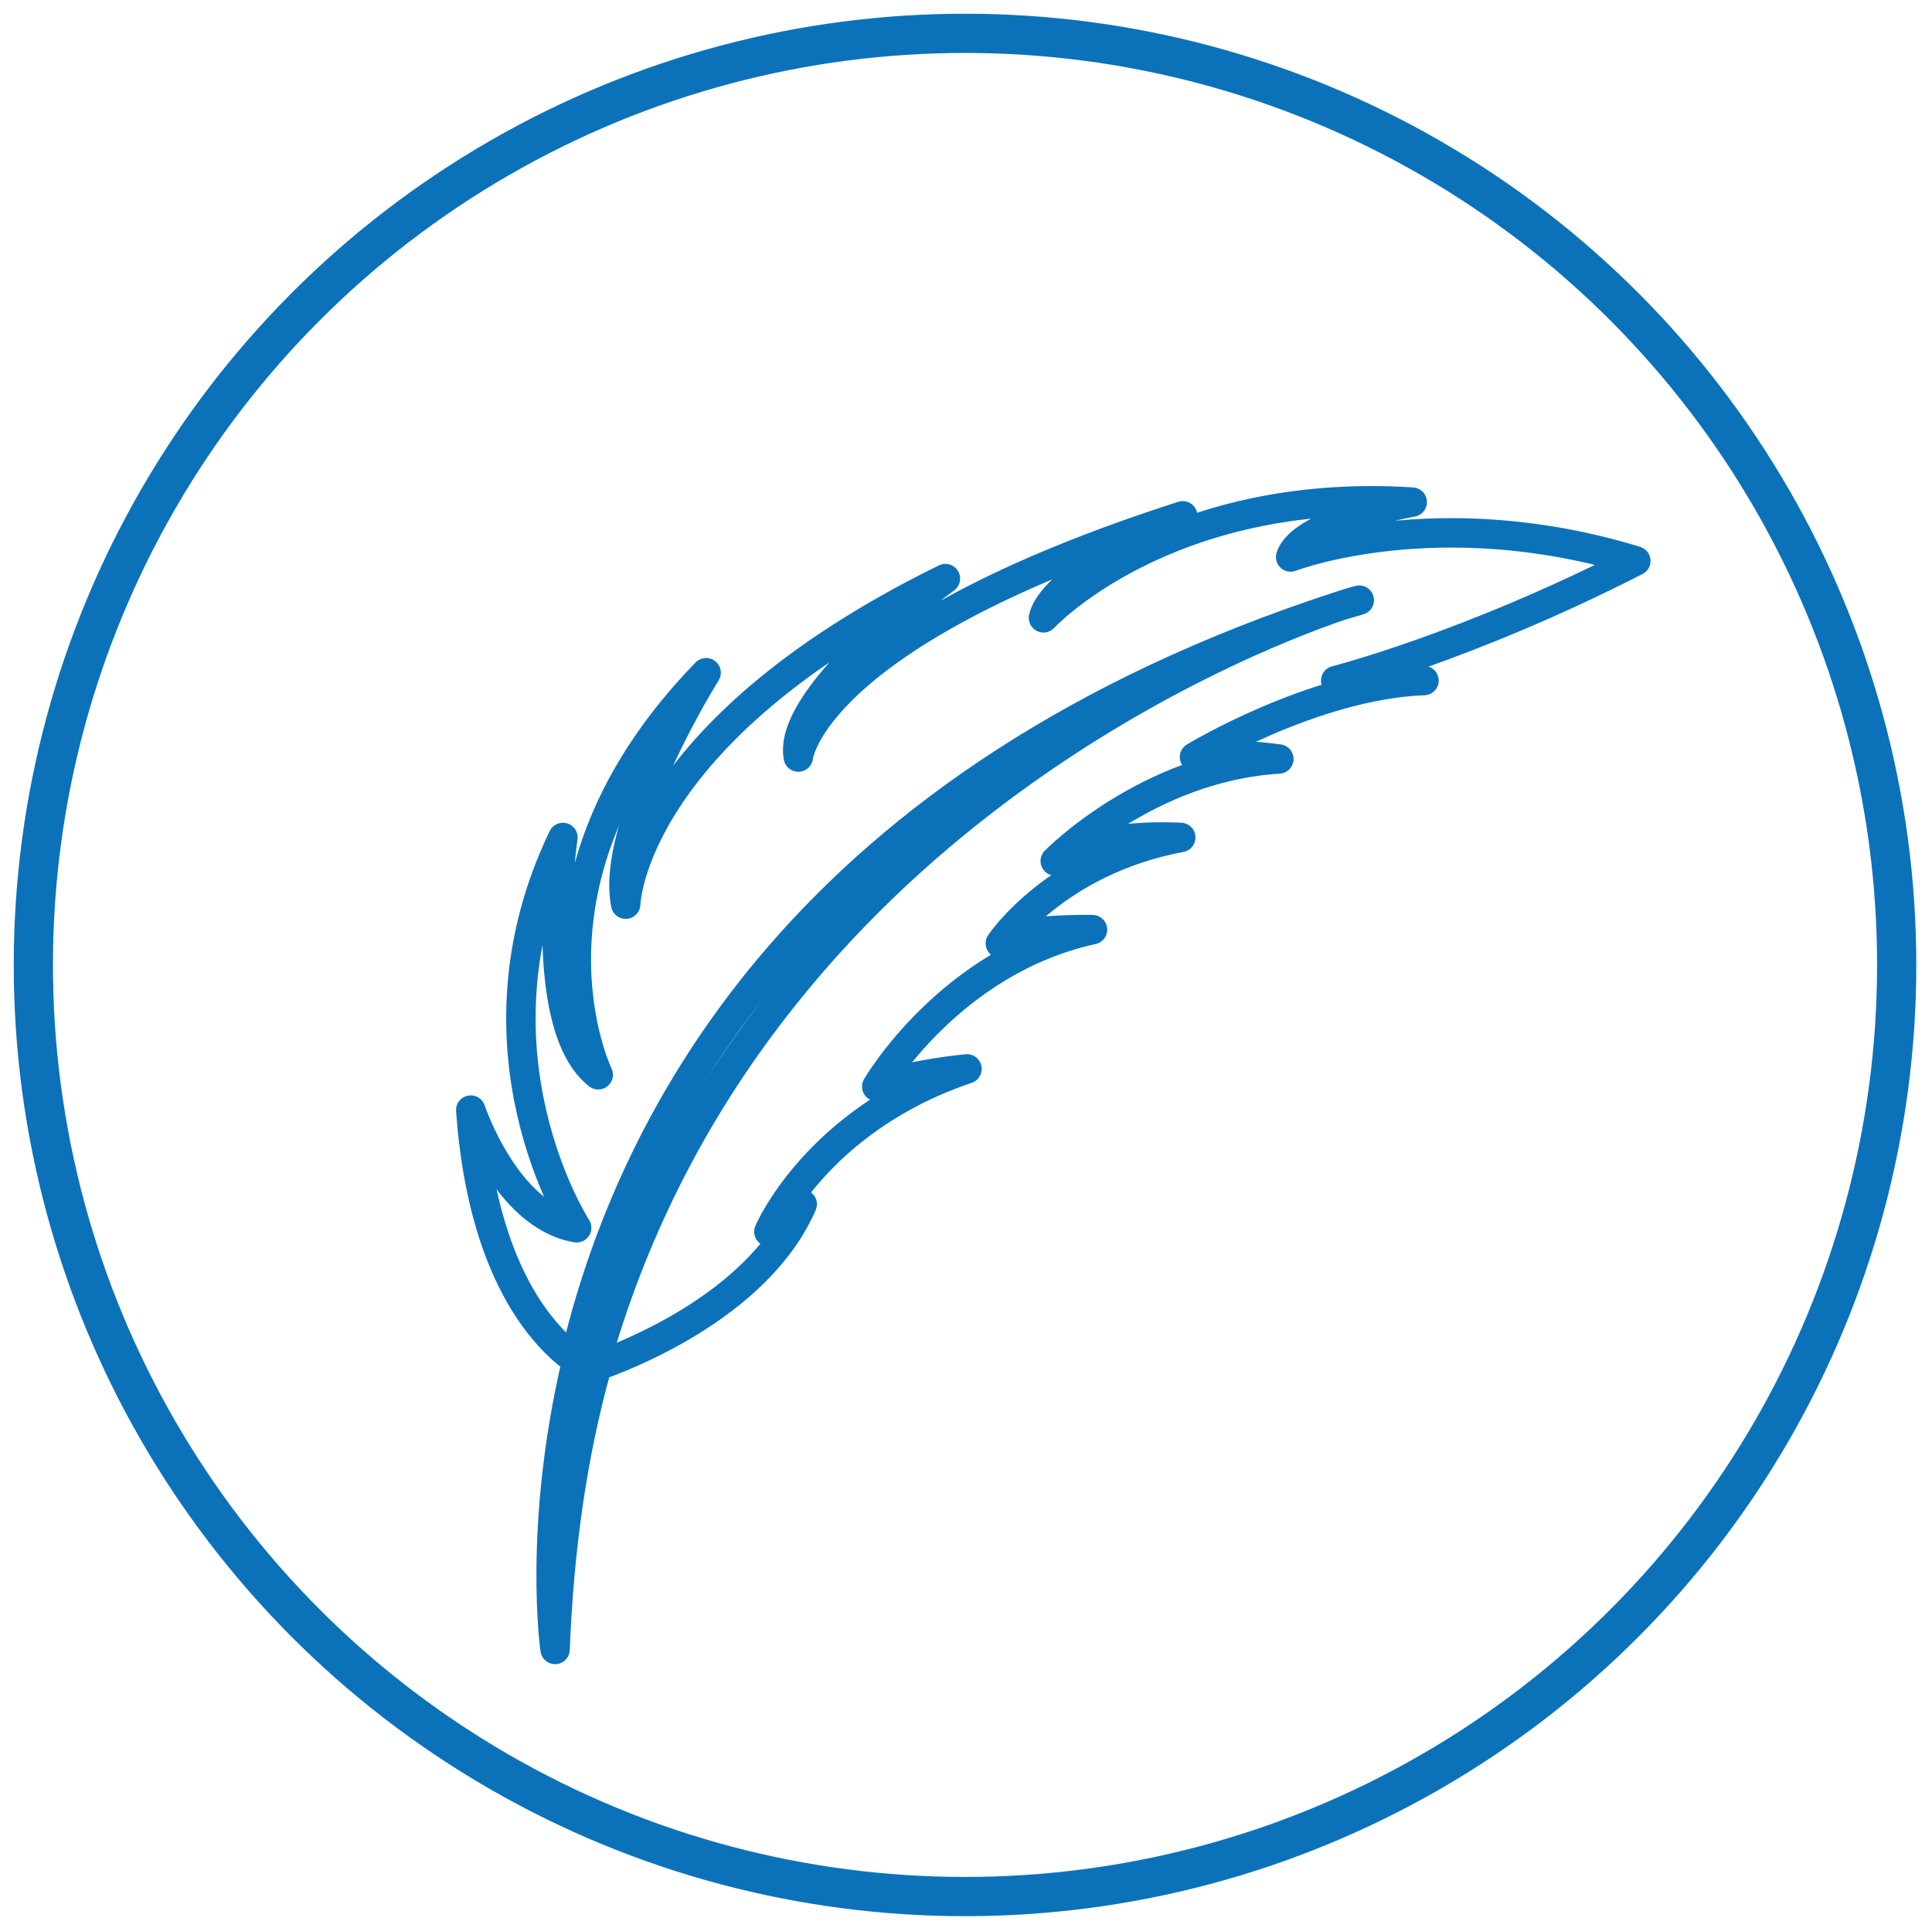 <svg id="Layer_1" xmlns="http://www.w3.org/2000/svg" viewBox="0 0 98.5 98.3"><style>.st0,.st1{fill:none;stroke:#0b72ba;stroke-width:2;stroke-miterlimit:10}.st1{stroke-width:1.5;stroke-linecap:round;stroke-linejoin:round}</style><circle class="st0" cx="49.2" cy="49.2" r="47.5"/><path class="st1" d="M29.4 69.4c-2 8.5-1.1 14.7-1.1 14.7.2-5.2.9-10 2.1-14.3-.1 0-.2.1-.2.1s-.3-.1-.8-.5zm54-40.8c-10.1-3.1-17.6-.2-17.6-.2.6-1.8 6.2-2.8 6.2-2.8-12.6-.8-18.8 5.9-18.8 5.9.5-2.2 7.1-5.2 7.1-5.2-19 6.1-19.6 12.3-19.6 12.3-.6-3.2 7.5-9.1 7.5-9.1-16.1 7.9-16.3 16.6-16.3 16.6-.8-4 4.1-11.8 4.1-11.8-10.3 10.6-5.5 20.5-5.5 20.5-3.2-2.5-1.8-12.1-1.8-12.1-5.2 10.8.7 19.9.7 19.9-3.6-.6-5.4-6-5.4-6 .6 8.4 3.8 11.6 5.3 12.7 2.9-12.5 12-29.6 39-38.4.6-.2 1-.3 1-.3-.3.1-.7.2-1 .3-5.3 1.8-30.5 11.8-38 38.8 1.2-.4 8.3-3 10.6-8.3 0 0-.8 1.1-1.7 1.4 0 0 2.4-5.7 10.1-8.3 0 0-2.4.2-4.6.9 0 0 3.7-6.4 11-8 0 0-3.9-.1-4.7.7 0 0 2.8-4.2 9.2-5.4 0 0-4.4-.3-6.4 1.2 0 0 4.7-4.8 11.4-5.2 0 0-2.8-.4-4.3-.1 0 0 6.1-3.7 11.7-3.9 0 0-3.5-.3-4.5 0 0 0 6.7-1.7 15.3-6.1z"/></svg>